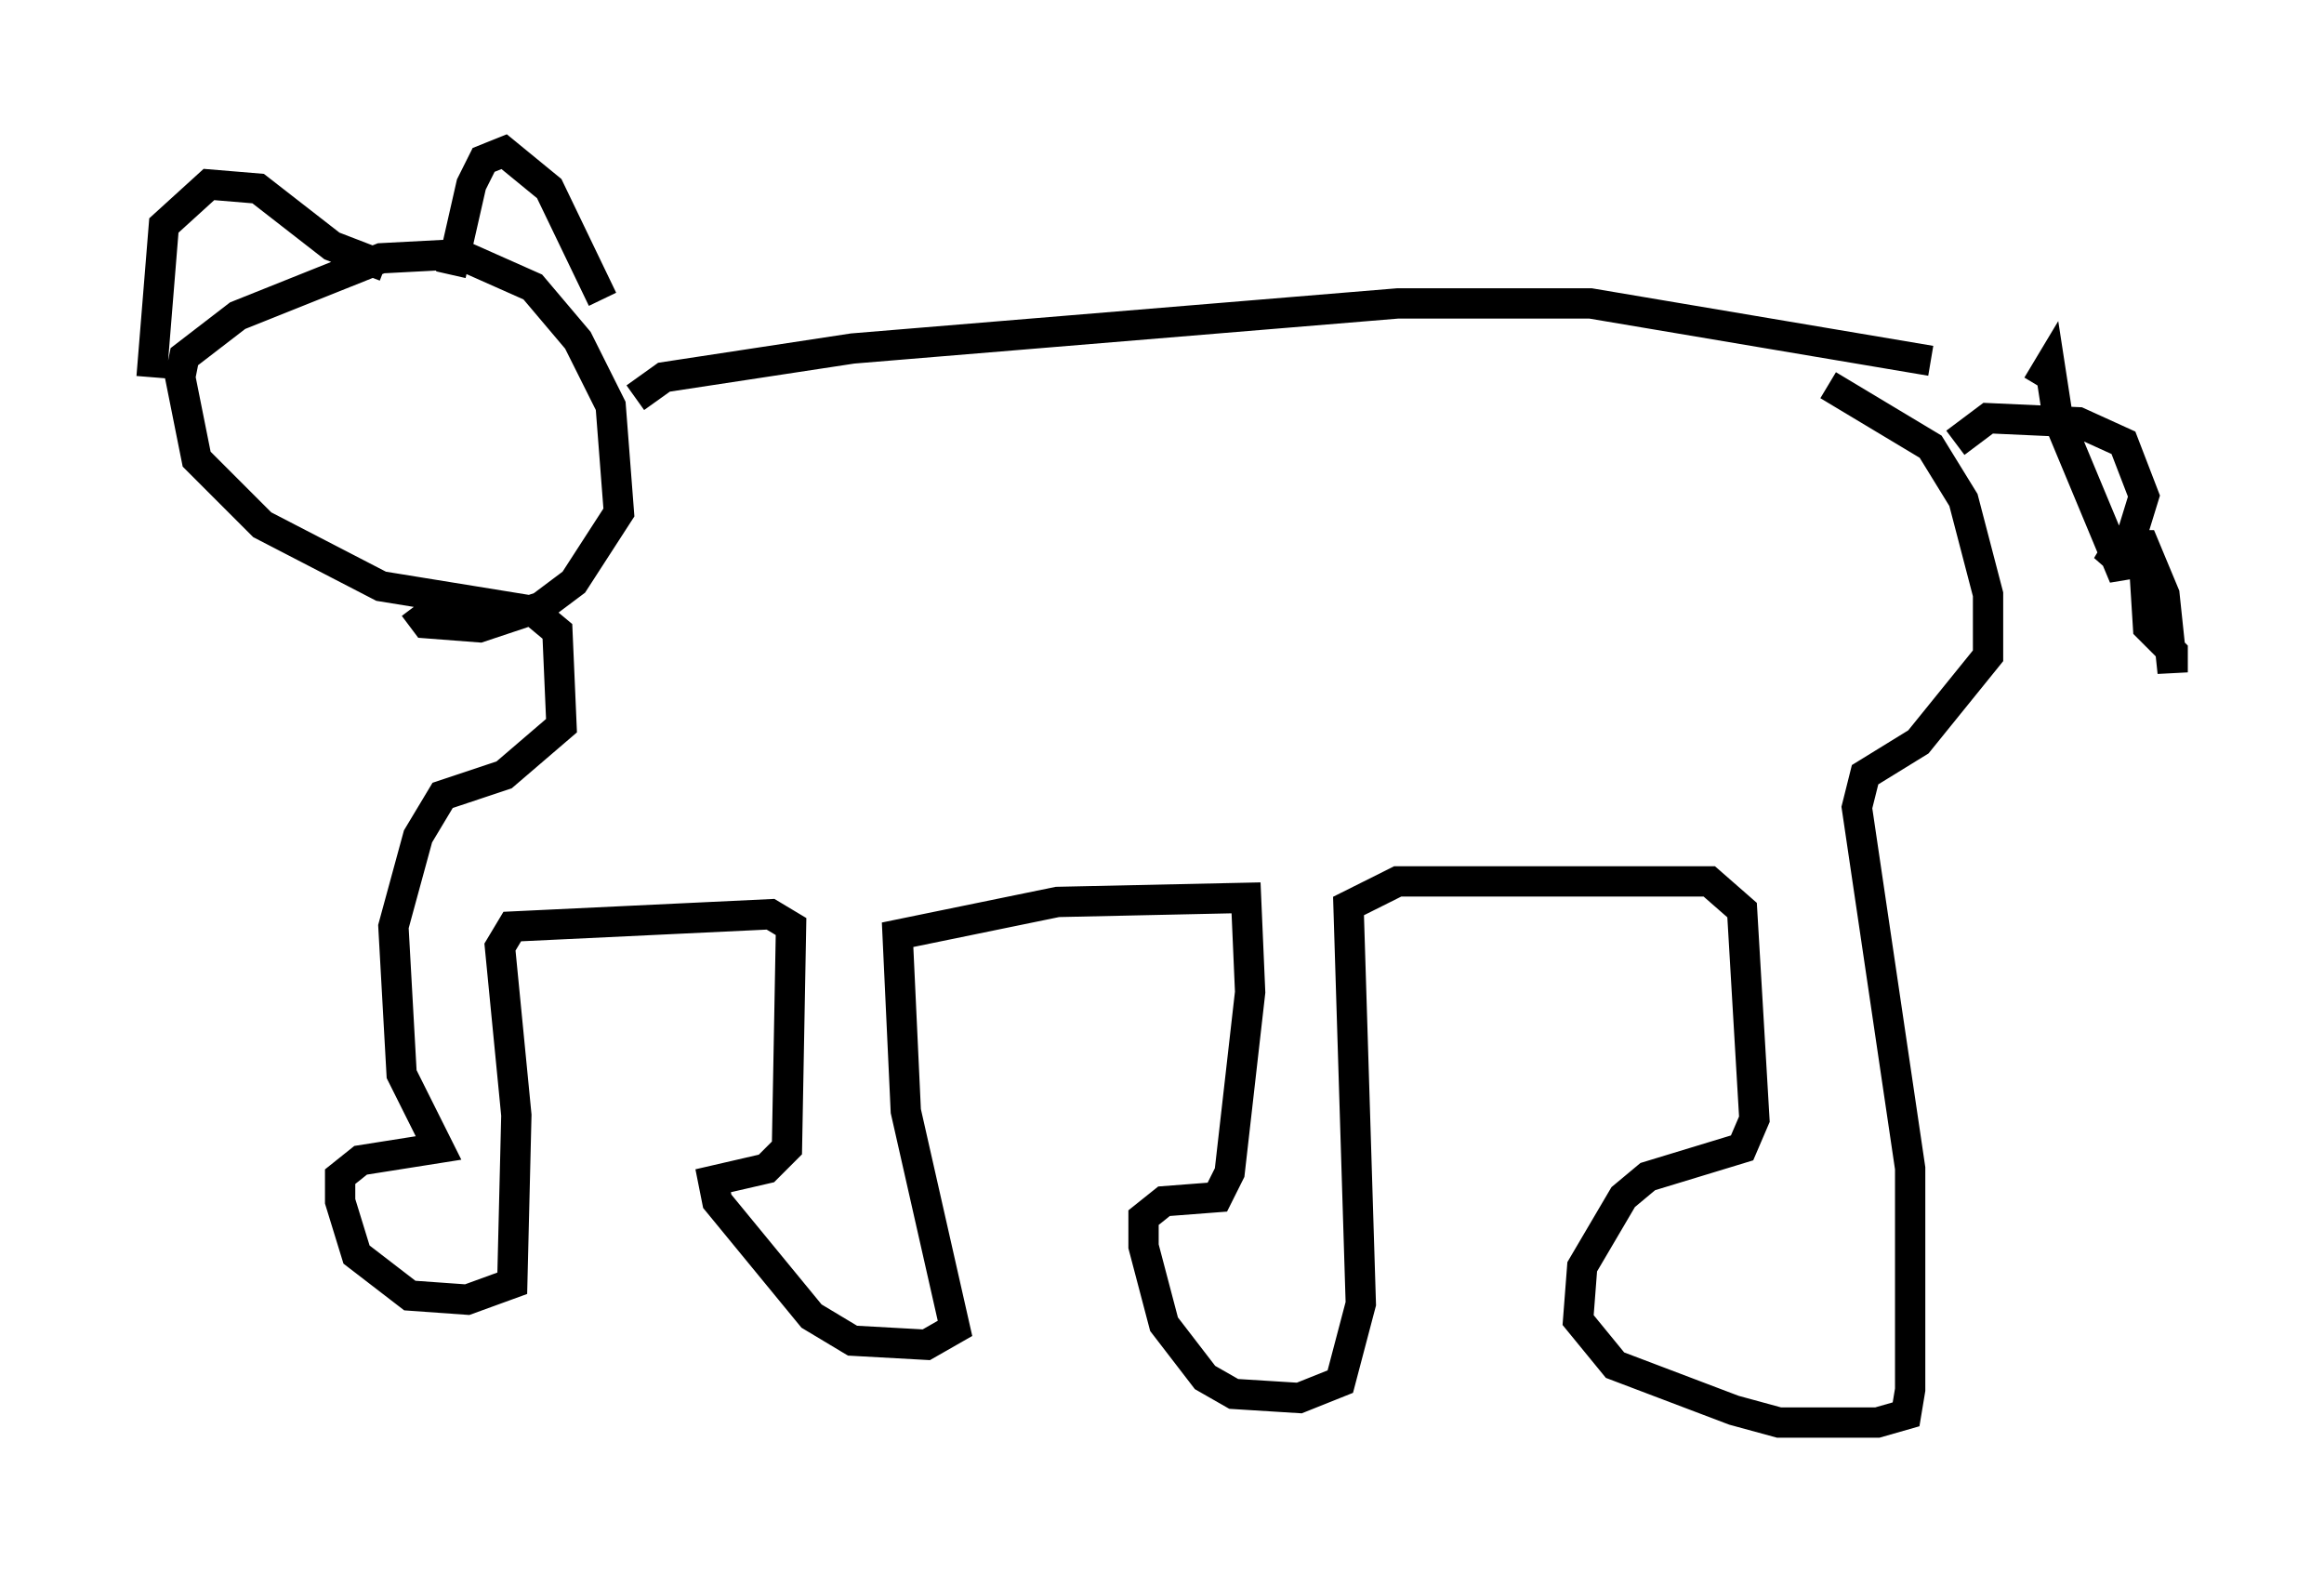 <?xml version="1.0" encoding="utf-8" ?>
<svg baseProfile="full" height="51.948" version="1.1" width="76.711" xmlns="http://www.w3.org/2000/svg" xmlns:ev="http://www.w3.org/2001/xml-events" xmlns:xlink="http://www.w3.org/1999/xlink"><defs /><rect fill="white" height="51.948" width="76.711" x="0" y="0" /><path d="M57.232, 12.172 m3.112, 0.541 l3.383, 2.03 1.083, 1.759 l0.812, 3.112 0.0, 2.03 l-2.3, 2.842 -1.759, 1.083 l-0.271, 1.083 1.759, 11.908 l0.0, 7.307 -0.135, 0.812 l-0.947, 0.271 -3.248, 0.0 l-1.488, -0.406 -3.924, -1.488 l-1.218, -1.488 0.135, -1.759 l1.353, -2.3 0.812, -0.677 l3.112, -0.947 0.406, -0.947 l-0.406, -6.901 -1.083, -0.947 l-10.284, 0.0 -1.624, 0.812 l0.406, 13.126 -0.677, 2.571 l-1.353, 0.541 -2.165, -0.135 l-0.947, -0.541 -1.353, -1.759 l-0.677, -2.571 0.0, -0.947 l0.677, -0.541 1.759, -0.135 l0.406, -0.812 0.677, -5.954 l-0.135, -3.112 -6.225, 0.135 l-5.277, 1.083 0.271, 5.819 l1.624, 7.172 -0.947, 0.541 l-2.436, -0.135 -1.353, -0.812 l-3.112, -3.789 -0.135, -0.677 l1.759, -0.406 0.677, -0.677 l0.135, -7.307 -0.677, -0.406 l-8.525, 0.406 -0.406, 0.677 l0.541, 5.548 -0.135, 5.548 l-1.488, 0.541 -1.894, -0.135 l-1.759, -1.353 -0.541, -1.759 l0.0, -0.812 0.677, -0.541 l2.571, -0.406 -1.218, -2.436 l-0.271, -4.871 0.812, -2.977 l0.812, -1.353 2.03, -0.677 l1.894, -1.624 -0.135, -3.112 l-0.812, -0.677 -5.007, -0.812 l-3.924, -2.03 -2.165, -2.165 l-0.541, -2.706 0.135, -0.677 l1.759, -1.353 4.736, -1.894 l2.571, -0.135 2.436, 1.083 l1.488, 1.759 1.083, 2.165 l0.271, 3.518 -1.488, 2.3 l-1.083, 0.812 -2.03, 0.677 l-1.759, -0.135 -0.406, -0.541 m-8.66, -7.578 l0.406, -5.007 1.488, -1.353 l1.624, 0.135 2.436, 1.894 l1.759, 0.677 m2.165, 0.271 l0.677, -2.977 0.406, -0.812 l0.677, -0.271 1.488, 1.218 l1.759, 3.654 m1.083, 3.248 l0.947, -0.677 6.225, -0.947 l17.997, -1.488 6.36, 0.0 l11.231, 1.894 m0.812, 2.706 l1.083, -0.812 2.977, 0.135 l1.488, 0.677 0.677, 1.759 l-0.541, 1.759 -0.677, 0.541 l0.406, -0.677 0.812, 0.0 l0.677, 1.624 0.271, 2.571 l0.0, -0.677 -0.812, -0.812 l-0.135, -2.165 -0.812, 0.135 l-2.03, -4.871 -0.271, -1.759 l-0.406, 0.677 " fill="none" stroke="black" stroke-width="1" /></svg>